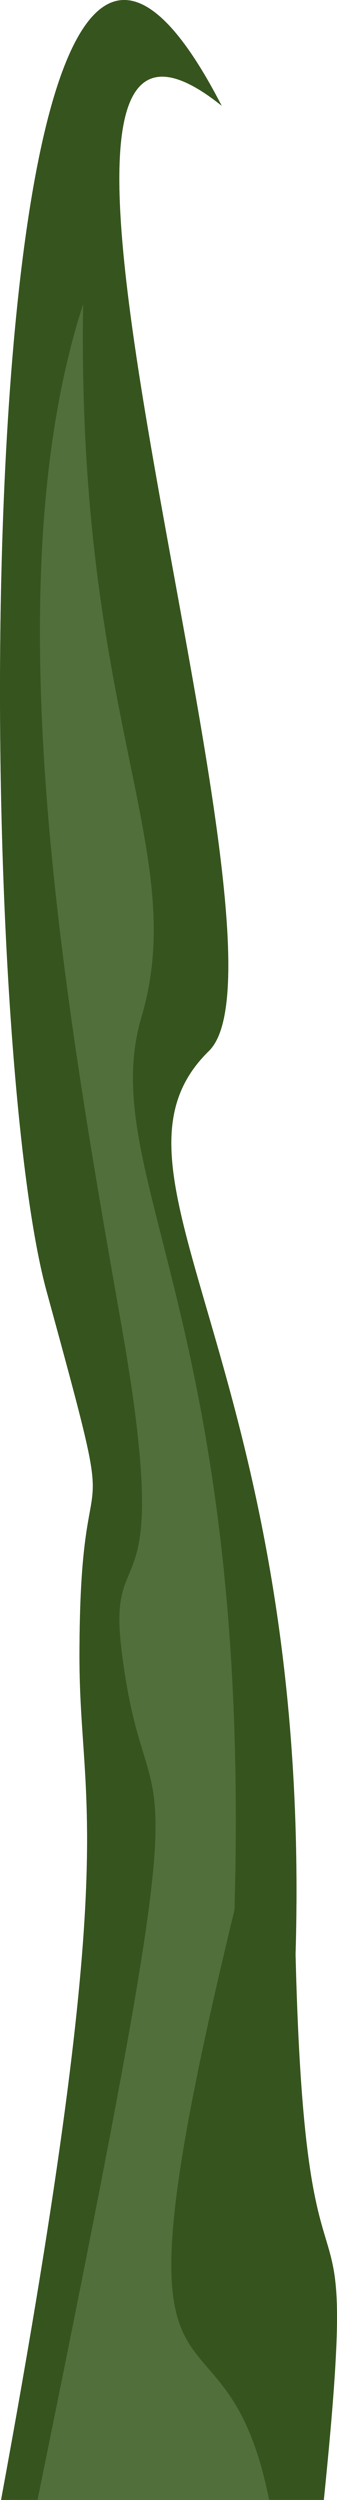 <svg width="135" height="1000" viewBox="0 0 135 1000" fill="none" xmlns="http://www.w3.org/2000/svg">
<path d="M31.835 662.683C31.835 725.346 49.367 734.745 0.424 1000H129.722C145.062 849.627 122.49 952.167 118.4 781.724C125.339 544.668 33.53 469.463 83.7 420.387C125.339 379.656 -19.3 -44.363 88.814 42.321C-13.456 -156.111 -12.871 401.297 18.686 516.597C50.244 631.897 31.835 566.6 31.835 662.683Z" fill="#35541C" fill-opacity="0.9"/>
<path d="M31.835 662.683C31.835 725.346 49.367 734.745 0.424 1000H129.722C145.062 849.627 122.49 952.167 118.4 781.724C125.339 544.668 33.53 469.463 83.7 420.387C125.339 379.656 -19.3 -44.363 88.814 42.321C-13.456 -156.111 -12.871 401.297 18.686 516.597C50.244 631.897 31.835 566.6 31.835 662.683Z" fill="#35541C" fill-opacity="0.9"/>
<path d="M48.637 659.55C59.594 750.284 85.162 656.417 15.034 1000H107.807C88.814 904.979 38.41 992.707 93.927 763.988C100.867 526.932 38.175 469.472 56.672 406.81C76.289 340.355 30.633 287.75 33.296 121.694C-3.229 234.487 25.991 401.46 48.637 530.047C69.781 650.112 42.969 612.622 48.637 659.55Z" fill="#7C9767" fill-opacity="0.4"/>
</svg>

